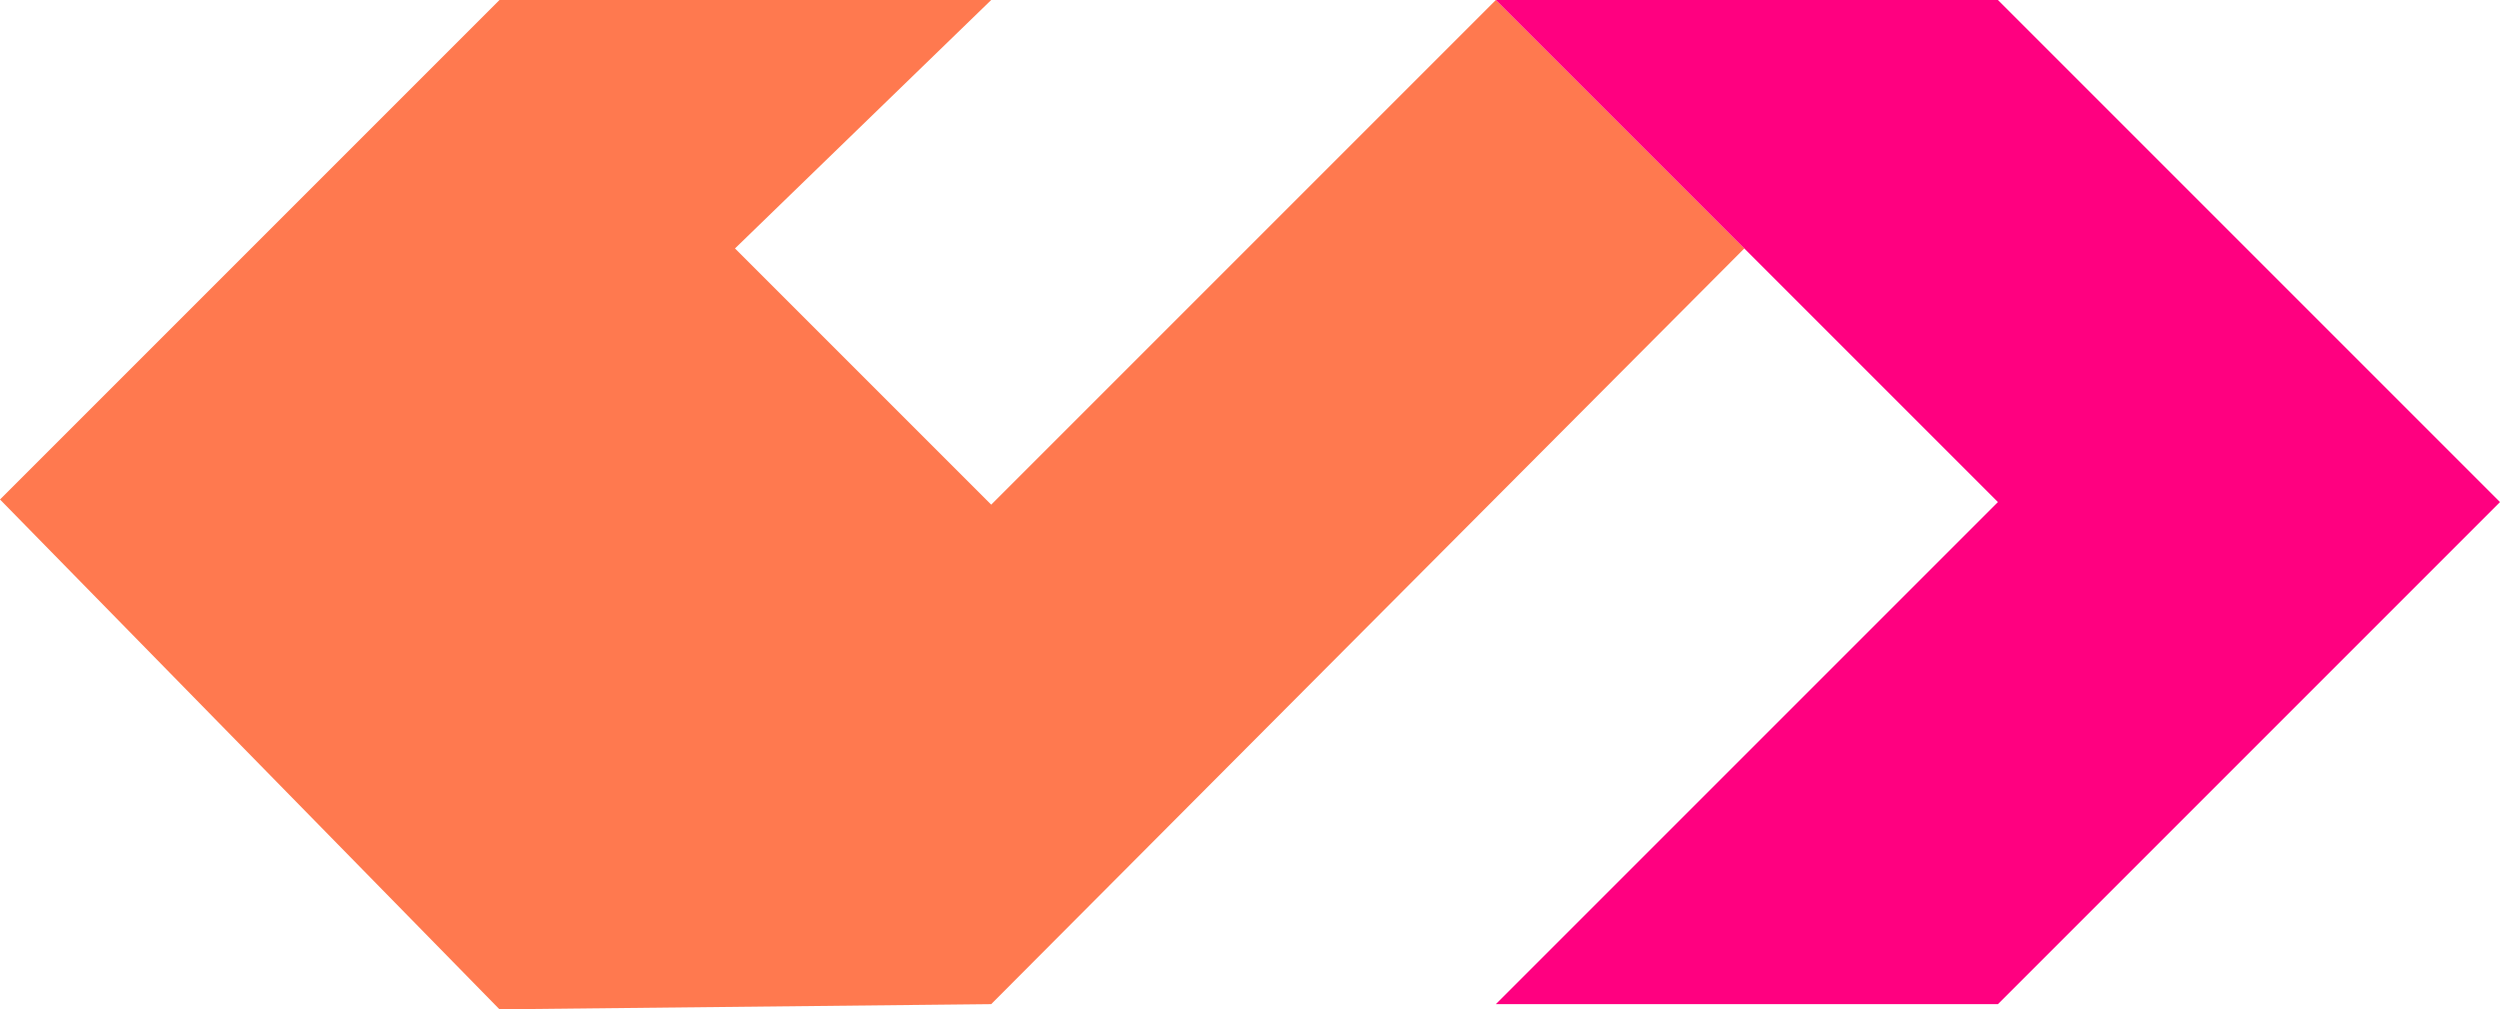 <svg xmlns="http://www.w3.org/2000/svg" width="966" height="390" viewBox="0 0 966 390">
  <g id="Group_7" data-name="Group 7" transform="translate(-511 -345)">
    <path id="Path_7" data-name="Path 7" d="M2854,1553H2664l-193,193,193,197,190-2,291-292-96-96-195,195-99-99Z" transform="translate(-1960 -1208)" fill="#ff794f"/>
    <path id="Path_8" data-name="Path 8" d="M3050,1553l194,194-194,194h194l194-194-194-194Z" transform="translate(-1961 -1208)" fill="#ff0080"/>
  </g>
</svg>
